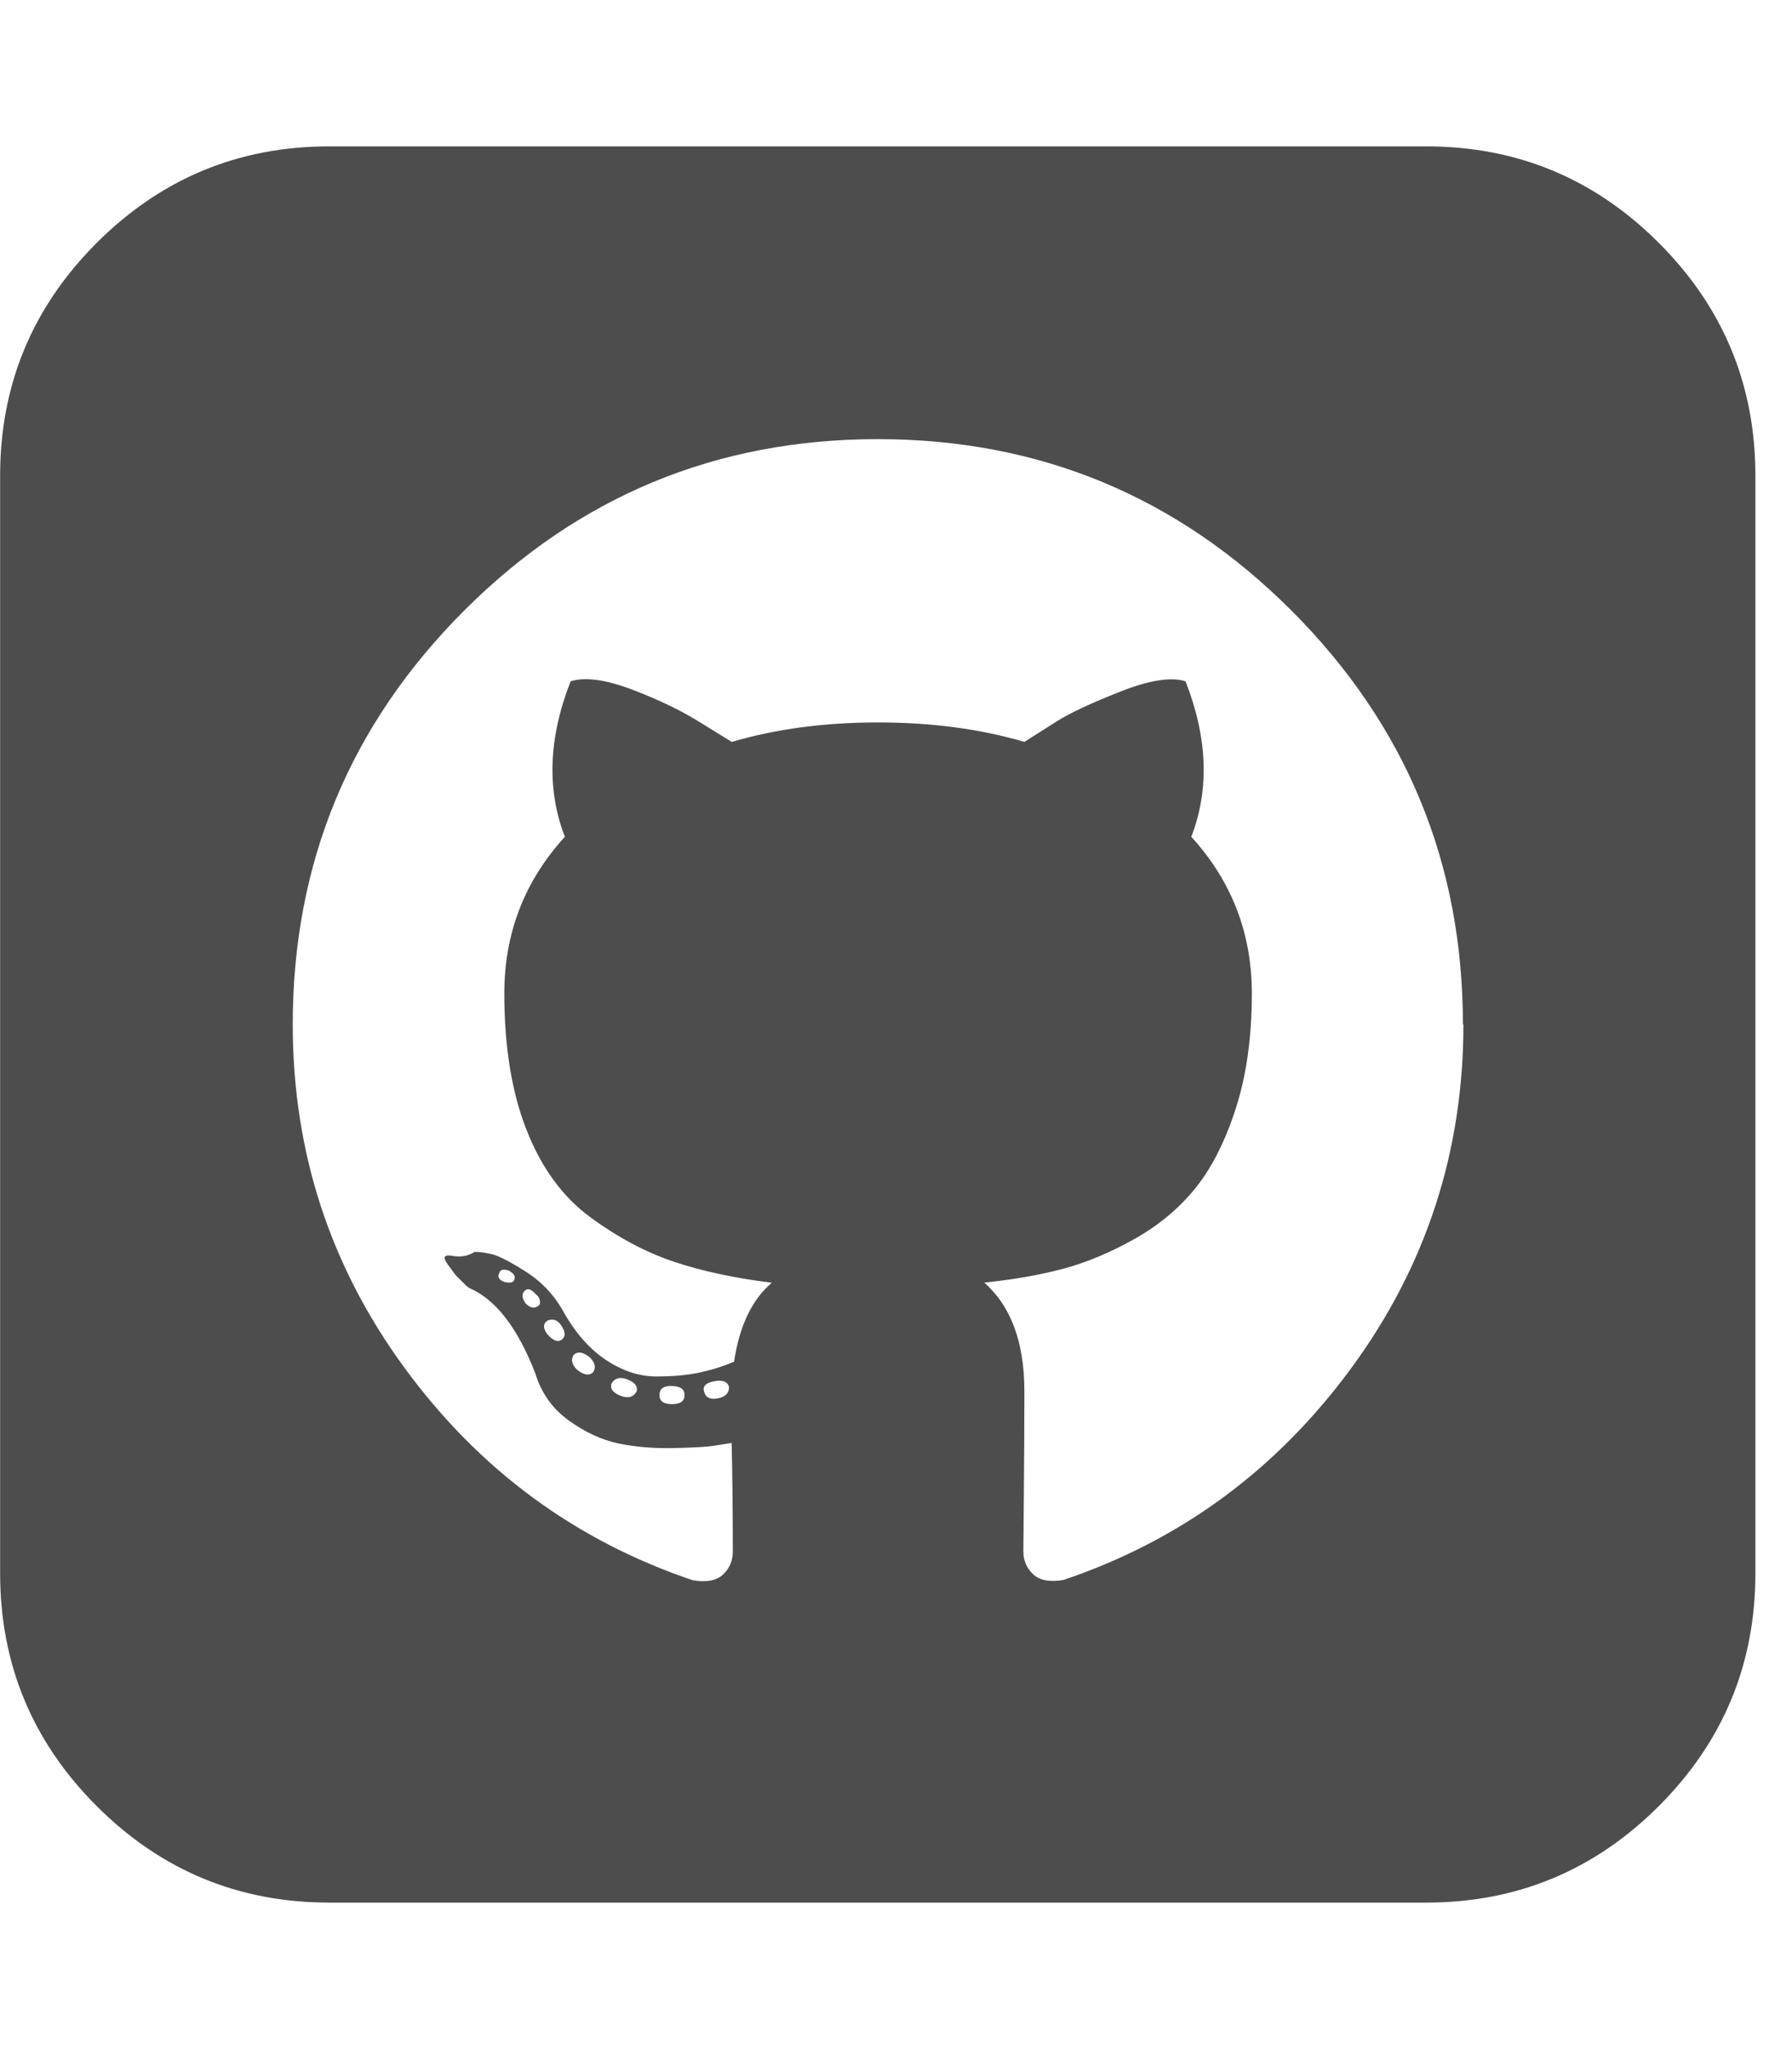 <?xml version="1.0" encoding="utf-8"?>
<!-- Generated by IcoMoon.io -->
<!DOCTYPE svg PUBLIC "-//W3C//DTD SVG 1.1//EN" "http://www.w3.org/Graphics/SVG/1.1/DTD/svg11.dtd">
<svg version="1.1" xmlns="http://www.w3.org/2000/svg" xmlns:xlink="http://www.w3.org/1999/xlink" width="14" height="16" viewBox="0 0 14 16">
<path fill="#4d4d4d" d="M4.634 10.714q0.036-0.054-0.027-0.116-0.080-0.063-0.125-0.018-0.036 0.054 0.027 0.116 0.080 0.063 0.125 0.018zM4.384 10.348q-0.045-0.063-0.107-0.036-0.054 0.036 0 0.107 0.063 0.071 0.107 0.045 0.054-0.036 0-0.116zM4.018 9.991q0.018-0.036-0.045-0.071-0.063-0.018-0.071 0.018-0.027 0.045 0.036 0.071 0.071 0.018 0.080-0.018zM4.205 10.196q0.018-0.009 0.013-0.040t-0.031-0.049q-0.054-0.063-0.089-0.027t0.009 0.098q0.054 0.054 0.098 0.018zM4.973 10.866q0.018-0.063-0.080-0.098-0.080-0.027-0.116 0.036-0.018 0.063 0.080 0.098 0.080 0.027 0.116-0.036zM5.348 10.893q0-0.071-0.107-0.071-0.089 0-0.089 0.071t0.098 0.071 0.098-0.071zM5.696 10.83q-0.018-0.063-0.116-0.045t-0.080 0.080q0.018 0.071 0.107 0.054t0.089-0.089zM11.429 8q0-1.893-1.339-3.232t-3.232-1.339-3.232 1.339-1.339 3.232q0 1.491 0.875 2.683t2.25 1.656q0.161 0.027 0.237-0.045t0.076-0.179q0-0.464-0.009-0.848-0.054 0.009-0.138 0.022t-0.317 0.018-0.429-0.036-0.388-0.179-0.263-0.371q-0.205-0.527-0.509-0.661-0.018-0.009-0.040-0.031l-0.071-0.071t-0.063-0.085 0.036-0.067 0.174-0.031q0.054 0 0.134 0.018t0.268 0.138 0.295 0.317q0.143 0.25 0.335 0.375t0.388 0.125 0.339-0.031 0.268-0.085q0.063-0.42 0.295-0.616-0.438-0.054-0.768-0.165t-0.652-0.348-0.496-0.679-0.174-1.067q0-0.705 0.473-1.223-0.214-0.554 0.045-1.214 0.17-0.054 0.487 0.067t0.54 0.263l0.232 0.143q0.518-0.152 1.143-0.152t1.143 0.152q0.098-0.063 0.254-0.161t0.496-0.232 0.509-0.080q0.259 0.661 0.045 1.214 0.473 0.518 0.473 1.223 0 0.509-0.125 0.897t-0.317 0.625-0.478 0.397-0.558 0.232-0.612 0.107q0.313 0.277 0.313 0.848 0 0.357-0.004 0.795t-0.004 0.455q0 0.107 0.076 0.179t0.237 0.045q1.375-0.464 2.25-1.656t0.875-2.683zM13.714 3.714v8.571q0 1.063-0.754 1.817t-1.817 0.754h-8.571q-1.063 0-1.817-0.754t-0.754-1.817v-8.571q0-1.063 0.754-1.817t1.817-0.754h8.571q1.063 0 1.817 0.754t0.754 1.817z"></path>
</svg>
